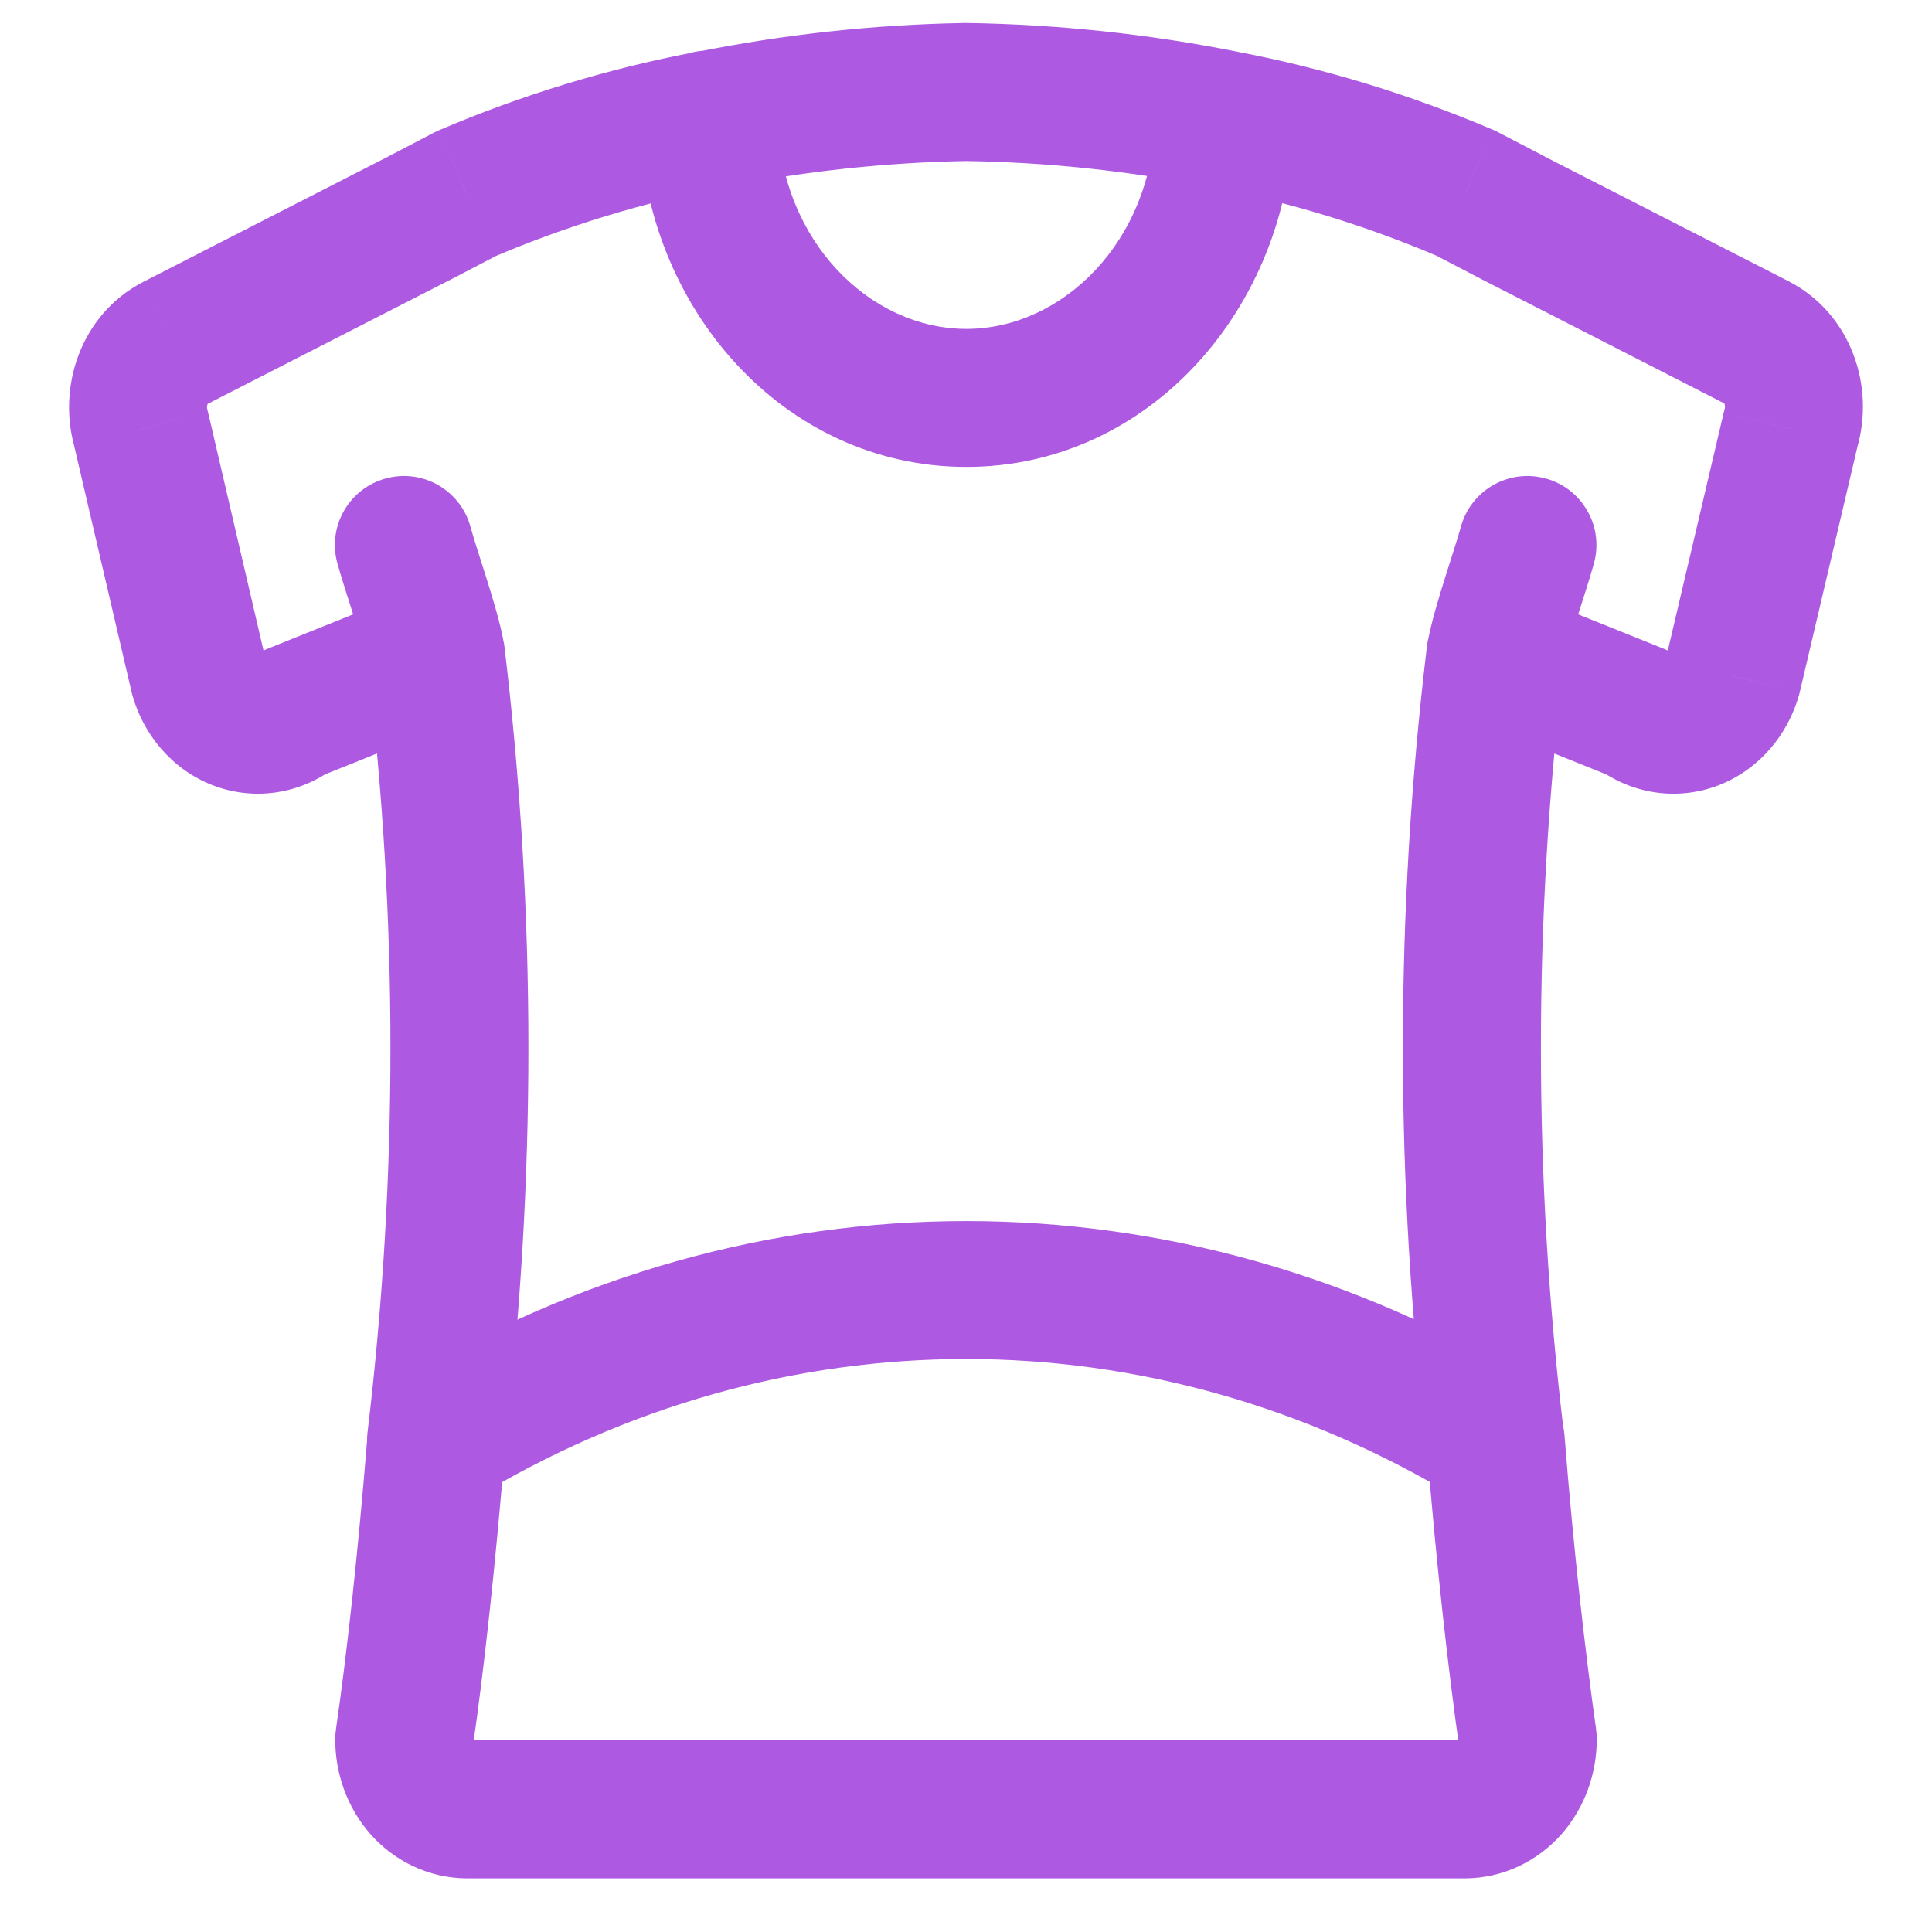<svg width="20" height="20" viewBox="0 0 20 21" fill="none" xmlns="http://www.w3.org/2000/svg">
<path d="M15.367 16.298C15.721 16.513 16.183 16.401 16.398 16.047C16.613 15.693 16.501 15.232 16.147 15.017L15.367 16.298ZM3.857 15.017C3.503 15.232 3.391 15.693 3.606 16.047C3.821 16.401 4.282 16.513 4.636 16.298L3.857 15.017ZM16.505 15.598C16.472 15.185 16.11 14.877 15.698 14.91C15.285 14.943 14.976 15.304 15.009 15.717L16.505 15.598ZM16.106 18.903L16.856 18.898C16.856 18.864 16.853 18.831 16.849 18.798L16.106 18.903ZM15.909 19.441L16.471 19.939L15.909 19.441ZM15.428 19.667V20.417L15.434 20.417L15.428 19.667ZM4.572 19.667L4.566 20.417H4.572V19.667ZM4.09 19.441L4.651 18.943H4.651L4.09 19.441ZM3.894 18.903L3.152 18.795C3.147 18.829 3.144 18.863 3.144 18.898L3.894 18.903ZM4.991 15.717C5.024 15.305 4.716 14.943 4.303 14.91C3.89 14.877 3.528 15.184 3.495 15.597L4.991 15.717ZM15.009 15.747C15.058 16.158 15.431 16.451 15.842 16.402C16.254 16.353 16.547 15.979 16.498 15.568L15.009 15.747ZM16.498 7.213C16.547 6.802 16.254 6.429 15.842 6.379C15.431 6.33 15.058 6.624 15.009 7.035L16.498 7.213ZM15.016 6.99C14.941 7.397 15.211 7.788 15.619 7.862C16.027 7.936 16.417 7.666 16.491 7.258L15.016 6.99ZM16.826 6.122C16.935 5.723 16.7 5.31 16.301 5.201C15.901 5.091 15.489 5.326 15.379 5.726L16.826 6.122ZM16.033 6.428C15.649 6.274 15.212 6.46 15.057 6.844C14.903 7.229 15.089 7.666 15.474 7.82L16.033 6.428ZM17.313 7.751L17.76 7.149C17.709 7.11 17.652 7.079 17.593 7.055L17.313 7.751ZM17.913 7.834L18.187 8.533L18.187 8.533L17.913 7.834ZM18.333 7.351L19.055 7.554C19.058 7.544 19.06 7.533 19.063 7.522L18.333 7.351ZM18.965 4.661L18.246 4.448C18.242 4.462 18.238 4.476 18.235 4.49L18.965 4.661ZM18.605 3.728L18.954 3.064L18.947 3.06L18.605 3.728ZM15.942 2.365L15.595 3.03L15.6 3.033L15.942 2.365ZM15.431 2.099L15.778 1.434C15.76 1.425 15.742 1.416 15.724 1.409L15.431 2.099ZM12.948 0.562C12.542 0.484 12.149 0.751 12.071 1.158C11.994 1.565 12.261 1.958 12.668 2.035L12.948 0.562ZM13.558 1.318C13.569 0.904 13.242 0.56 12.828 0.549C12.414 0.538 12.069 0.865 12.058 1.279L13.558 1.318ZM7.95 1.279C7.939 0.865 7.595 0.538 7.181 0.549C6.767 0.56 6.44 0.904 6.451 1.318L7.95 1.279ZM12.662 2.034C13.068 2.115 13.463 1.851 13.544 1.445C13.624 1.039 13.361 0.644 12.955 0.563L12.662 2.034ZM9.998 1L10.009 0.25C10.001 0.25 9.993 0.25 9.985 0.25L9.998 1ZM7.046 0.57C6.64 0.652 6.377 1.048 6.459 1.454C6.541 1.86 6.937 2.122 7.343 2.041L7.046 0.57ZM3.495 15.568C3.446 15.979 3.739 16.353 4.15 16.402C4.562 16.451 4.935 16.158 4.984 15.747L3.495 15.568ZM4.984 7.035C4.935 6.624 4.562 6.33 4.15 6.379C3.739 6.429 3.446 6.802 3.495 7.213L4.984 7.035ZM3.502 7.258C3.576 7.666 3.966 7.936 4.374 7.862C4.781 7.788 5.052 7.397 4.977 6.99L3.502 7.258ZM4.614 5.726C4.504 5.326 4.092 5.091 3.692 5.201C3.293 5.31 3.057 5.723 3.167 6.122L4.614 5.726ZM4.519 7.82C4.903 7.666 5.09 7.229 4.935 6.844C4.781 6.46 4.344 6.274 3.96 6.428L4.519 7.82ZM2.68 7.751L2.4 7.055C2.341 7.079 2.284 7.11 2.233 7.148L2.68 7.751ZM2.08 7.834L2.354 7.136L2.354 7.136L2.08 7.834ZM1.66 7.351L0.93 7.521C0.932 7.532 0.935 7.543 0.938 7.554L1.66 7.351ZM1.035 4.667L1.765 4.497C1.762 4.482 1.758 4.467 1.754 4.453L1.035 4.667ZM1.395 3.733L1.053 3.066L1.046 3.07L1.395 3.733ZM4.058 2.371L4.4 3.038L4.405 3.036L4.058 2.371ZM4.569 2.104L4.276 1.414C4.258 1.422 4.24 1.43 4.222 1.439L4.569 2.104ZM7.332 2.041C7.739 1.963 8.006 1.57 7.929 1.164C7.851 0.757 7.458 0.49 7.052 0.567L7.332 2.041ZM16.147 15.017C12.321 12.691 7.682 12.691 3.857 15.017L4.636 16.298C7.983 14.263 12.021 14.263 15.367 16.298L16.147 15.017ZM15.009 15.717C15.112 17.017 15.245 18.168 15.363 19.008L16.849 18.798C16.735 17.99 16.605 16.869 16.505 15.598L15.009 15.717ZM15.356 18.907C15.356 18.919 15.354 18.929 15.351 18.936C15.349 18.943 15.347 18.945 15.348 18.943L16.471 19.939C16.727 19.649 16.858 19.274 16.856 18.898L15.356 18.907ZM15.348 18.943C15.353 18.938 15.377 18.917 15.422 18.917L15.434 20.417C15.841 20.413 16.212 20.23 16.471 19.939L15.348 18.943ZM15.428 18.917H4.572V20.417H15.428V18.917ZM4.578 18.917C4.622 18.917 4.647 18.938 4.651 18.943L3.529 19.939C3.788 20.23 4.159 20.413 4.566 20.417L4.578 18.917ZM4.651 18.943C4.653 18.945 4.651 18.943 4.648 18.936C4.646 18.929 4.644 18.919 4.644 18.907L3.144 18.898C3.141 19.274 3.273 19.649 3.529 19.939L4.651 18.943ZM4.636 19.011C4.759 18.167 4.886 17.014 4.991 15.717L3.495 15.597C3.393 16.871 3.269 17.991 3.152 18.795L4.636 19.011ZM16.498 15.568C16.166 12.796 16.166 9.986 16.498 7.213L15.009 7.035C14.662 9.926 14.662 12.855 15.009 15.747L16.498 15.568ZM16.491 7.258C16.512 7.146 16.564 6.963 16.636 6.735C16.699 6.535 16.781 6.286 16.826 6.122L15.379 5.726C15.344 5.855 15.281 6.042 15.205 6.286C15.137 6.503 15.055 6.772 15.016 6.99L16.491 7.258ZM15.474 7.82L17.033 8.447L17.593 7.055L16.033 6.428L15.474 7.82ZM16.866 8.353C17.245 8.634 17.739 8.708 18.187 8.533L17.639 7.136C17.659 7.128 17.683 7.125 17.708 7.129C17.732 7.132 17.75 7.141 17.76 7.149L16.866 8.353ZM18.187 8.533C18.627 8.36 18.934 7.983 19.055 7.554L17.611 7.147C17.608 7.157 17.605 7.159 17.608 7.156C17.611 7.153 17.62 7.144 17.639 7.136L18.187 8.533ZM19.063 7.522L19.695 4.833L18.235 4.49L17.603 7.179L19.063 7.522ZM19.684 4.875C19.884 4.203 19.621 3.415 18.954 3.064L18.256 4.392C18.235 4.381 18.238 4.372 18.244 4.389C18.251 4.405 18.252 4.427 18.246 4.448L19.684 4.875ZM18.947 3.06L16.283 1.698L15.6 3.033L18.264 4.396L18.947 3.06ZM16.289 1.7L15.778 1.434L15.084 2.764L15.595 3.03L16.289 1.7ZM15.724 1.409C14.827 1.027 13.897 0.743 12.948 0.562L12.668 2.035C13.51 2.196 14.337 2.448 15.137 2.789L15.724 1.409ZM12.058 1.279C12.023 2.631 11.045 3.575 10.004 3.575V5.075C11.998 5.075 13.505 3.337 13.558 1.318L12.058 1.279ZM10.004 3.575C8.963 3.575 7.986 2.631 7.95 1.279L6.451 1.318C6.504 3.337 8.011 5.075 10.004 5.075V3.575ZM12.955 0.563C11.982 0.369 10.997 0.265 10.009 0.25L9.987 1.75C10.884 1.763 11.778 1.858 12.662 2.034L12.955 0.563ZM9.985 0.25C8.999 0.267 8.016 0.374 7.046 0.57L7.343 2.041C8.224 1.863 9.116 1.766 10.011 1.75L9.985 0.25ZM4.984 15.747C5.33 12.855 5.33 9.926 4.984 7.035L3.495 7.213C3.827 9.986 3.827 12.796 3.495 15.568L4.984 15.747ZM4.977 6.99C4.938 6.772 4.856 6.503 4.788 6.286C4.711 6.042 4.649 5.855 4.614 5.726L3.167 6.122C3.212 6.286 3.294 6.535 3.357 6.735C3.428 6.963 3.481 7.146 3.502 7.258L4.977 6.99ZM3.96 6.428L2.4 7.055L2.959 8.447L4.519 7.82L3.96 6.428ZM2.233 7.148C2.243 7.141 2.261 7.132 2.285 7.128C2.31 7.125 2.334 7.128 2.354 7.136L1.806 8.533C2.254 8.708 2.748 8.634 3.127 8.353L2.233 7.148ZM2.354 7.136C2.373 7.144 2.382 7.153 2.385 7.156C2.387 7.159 2.385 7.157 2.382 7.147L0.938 7.554C1.059 7.983 1.365 8.36 1.806 8.533L2.354 7.136ZM2.39 7.181L1.765 4.497L0.304 4.837L0.93 7.521L2.39 7.181ZM1.754 4.453C1.748 4.433 1.749 4.411 1.756 4.394C1.762 4.378 1.765 4.386 1.744 4.397L1.046 3.07C0.379 3.42 0.116 4.209 0.316 4.88L1.754 4.453ZM1.736 4.401L4.4 3.038L3.717 1.703L1.053 3.066L1.736 4.401ZM4.405 3.036L4.916 2.769L4.222 1.439L3.711 1.706L4.405 3.036ZM4.863 2.794C5.663 2.454 6.49 2.201 7.332 2.041L7.052 0.567C6.103 0.748 5.173 1.032 4.276 1.414L4.863 2.794Z" fill="#AE59E2"/>
</svg>
